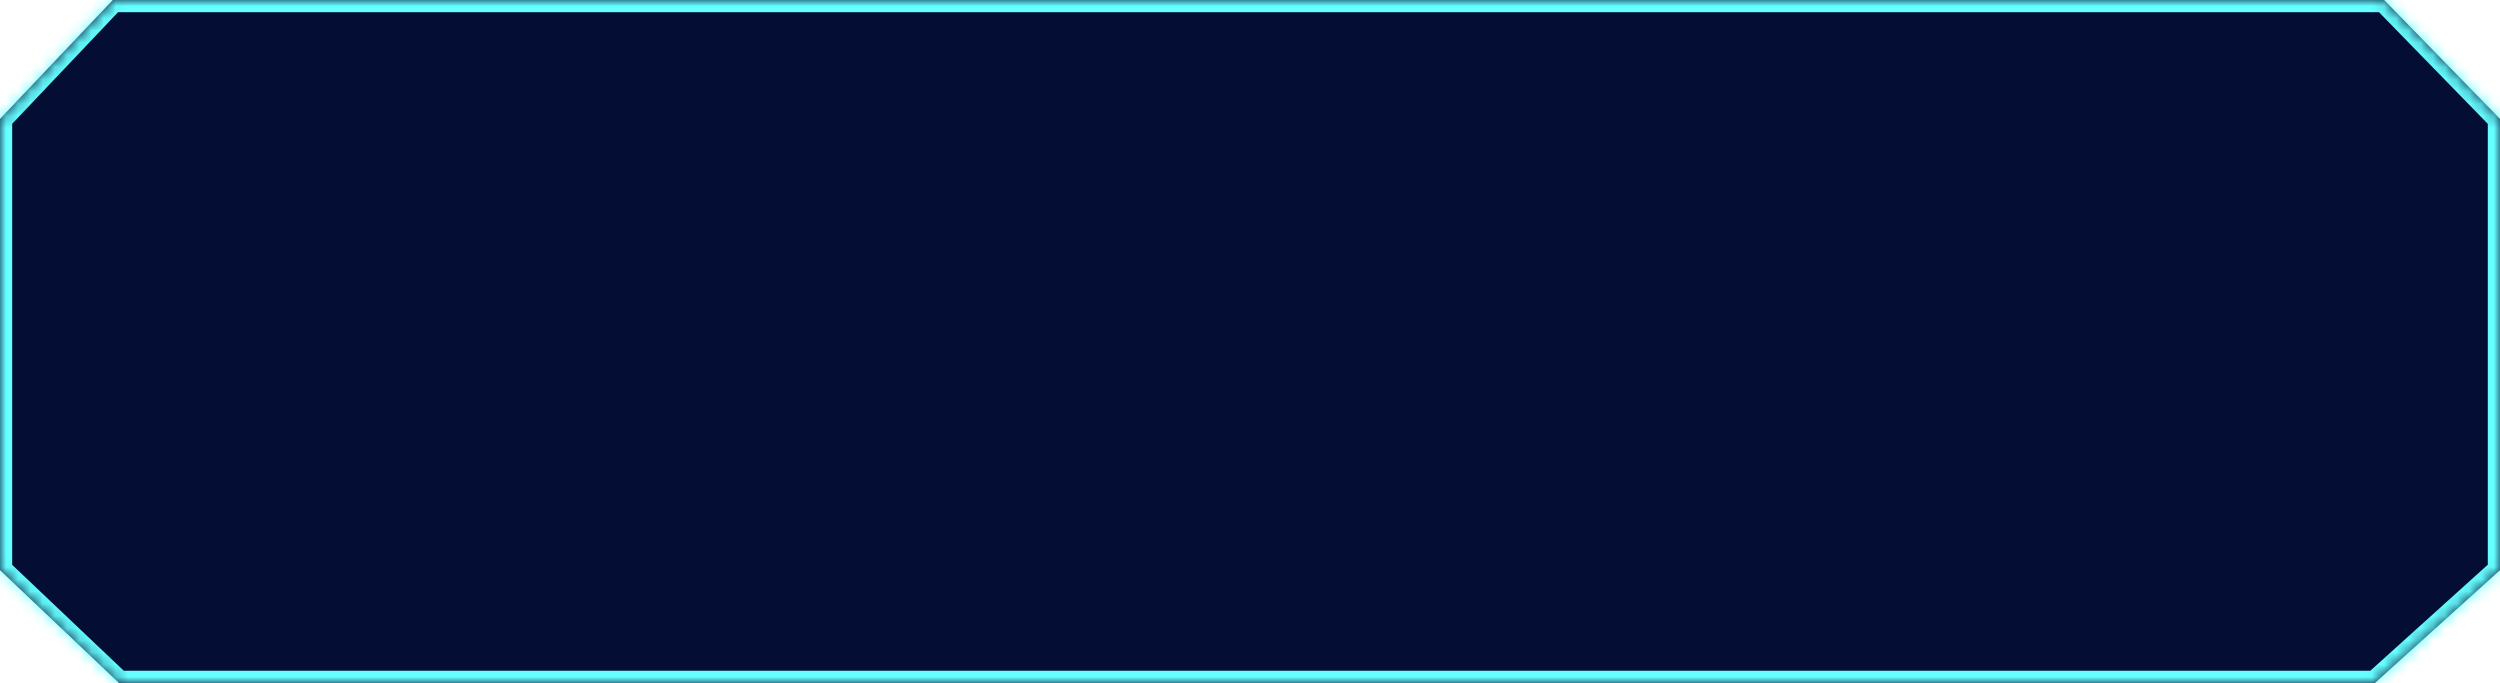 ﻿<?xml version="1.0" encoding="utf-8"?>
<svg version="1.1" xmlns:xlink="http://www.w3.org/1999/xlink" width="205px" height="56px" xmlns="http://www.w3.org/2000/svg">
  <defs>
    <mask fill="white" id="clip2400">
      <path d="M 0 9.75  L 9.25 0  L 195.5 0  L 205 9.75  L 205 46.75  L 194.75 56  L 9.75 56  L 0 46.75  L 0 9.75  Z " fill-rule="evenodd" />
    </mask>
  </defs>
  <g transform="matrix(1 0 0 1 -859 -195 )">
    <path d="M 0 9.75  L 9.25 0  L 195.5 0  L 205 9.75  L 205 46.75  L 194.75 56  L 9.75 56  L 0 46.75  L 0 9.75  Z " fill-rule="nonzero" fill="#040d34" stroke="none" transform="matrix(1 0 0 1 859 195 )" />
    <path d="M 0 9.75  L 9.25 0  L 195.5 0  L 205 9.75  L 205 46.75  L 194.75 56  L 9.75 56  L 0 46.75  L 0 9.75  Z " stroke-width="2" stroke="#66ffff" fill="none" transform="matrix(1 0 0 1 859 195 )" mask="url(#clip2400)" />
  </g>
</svg>
